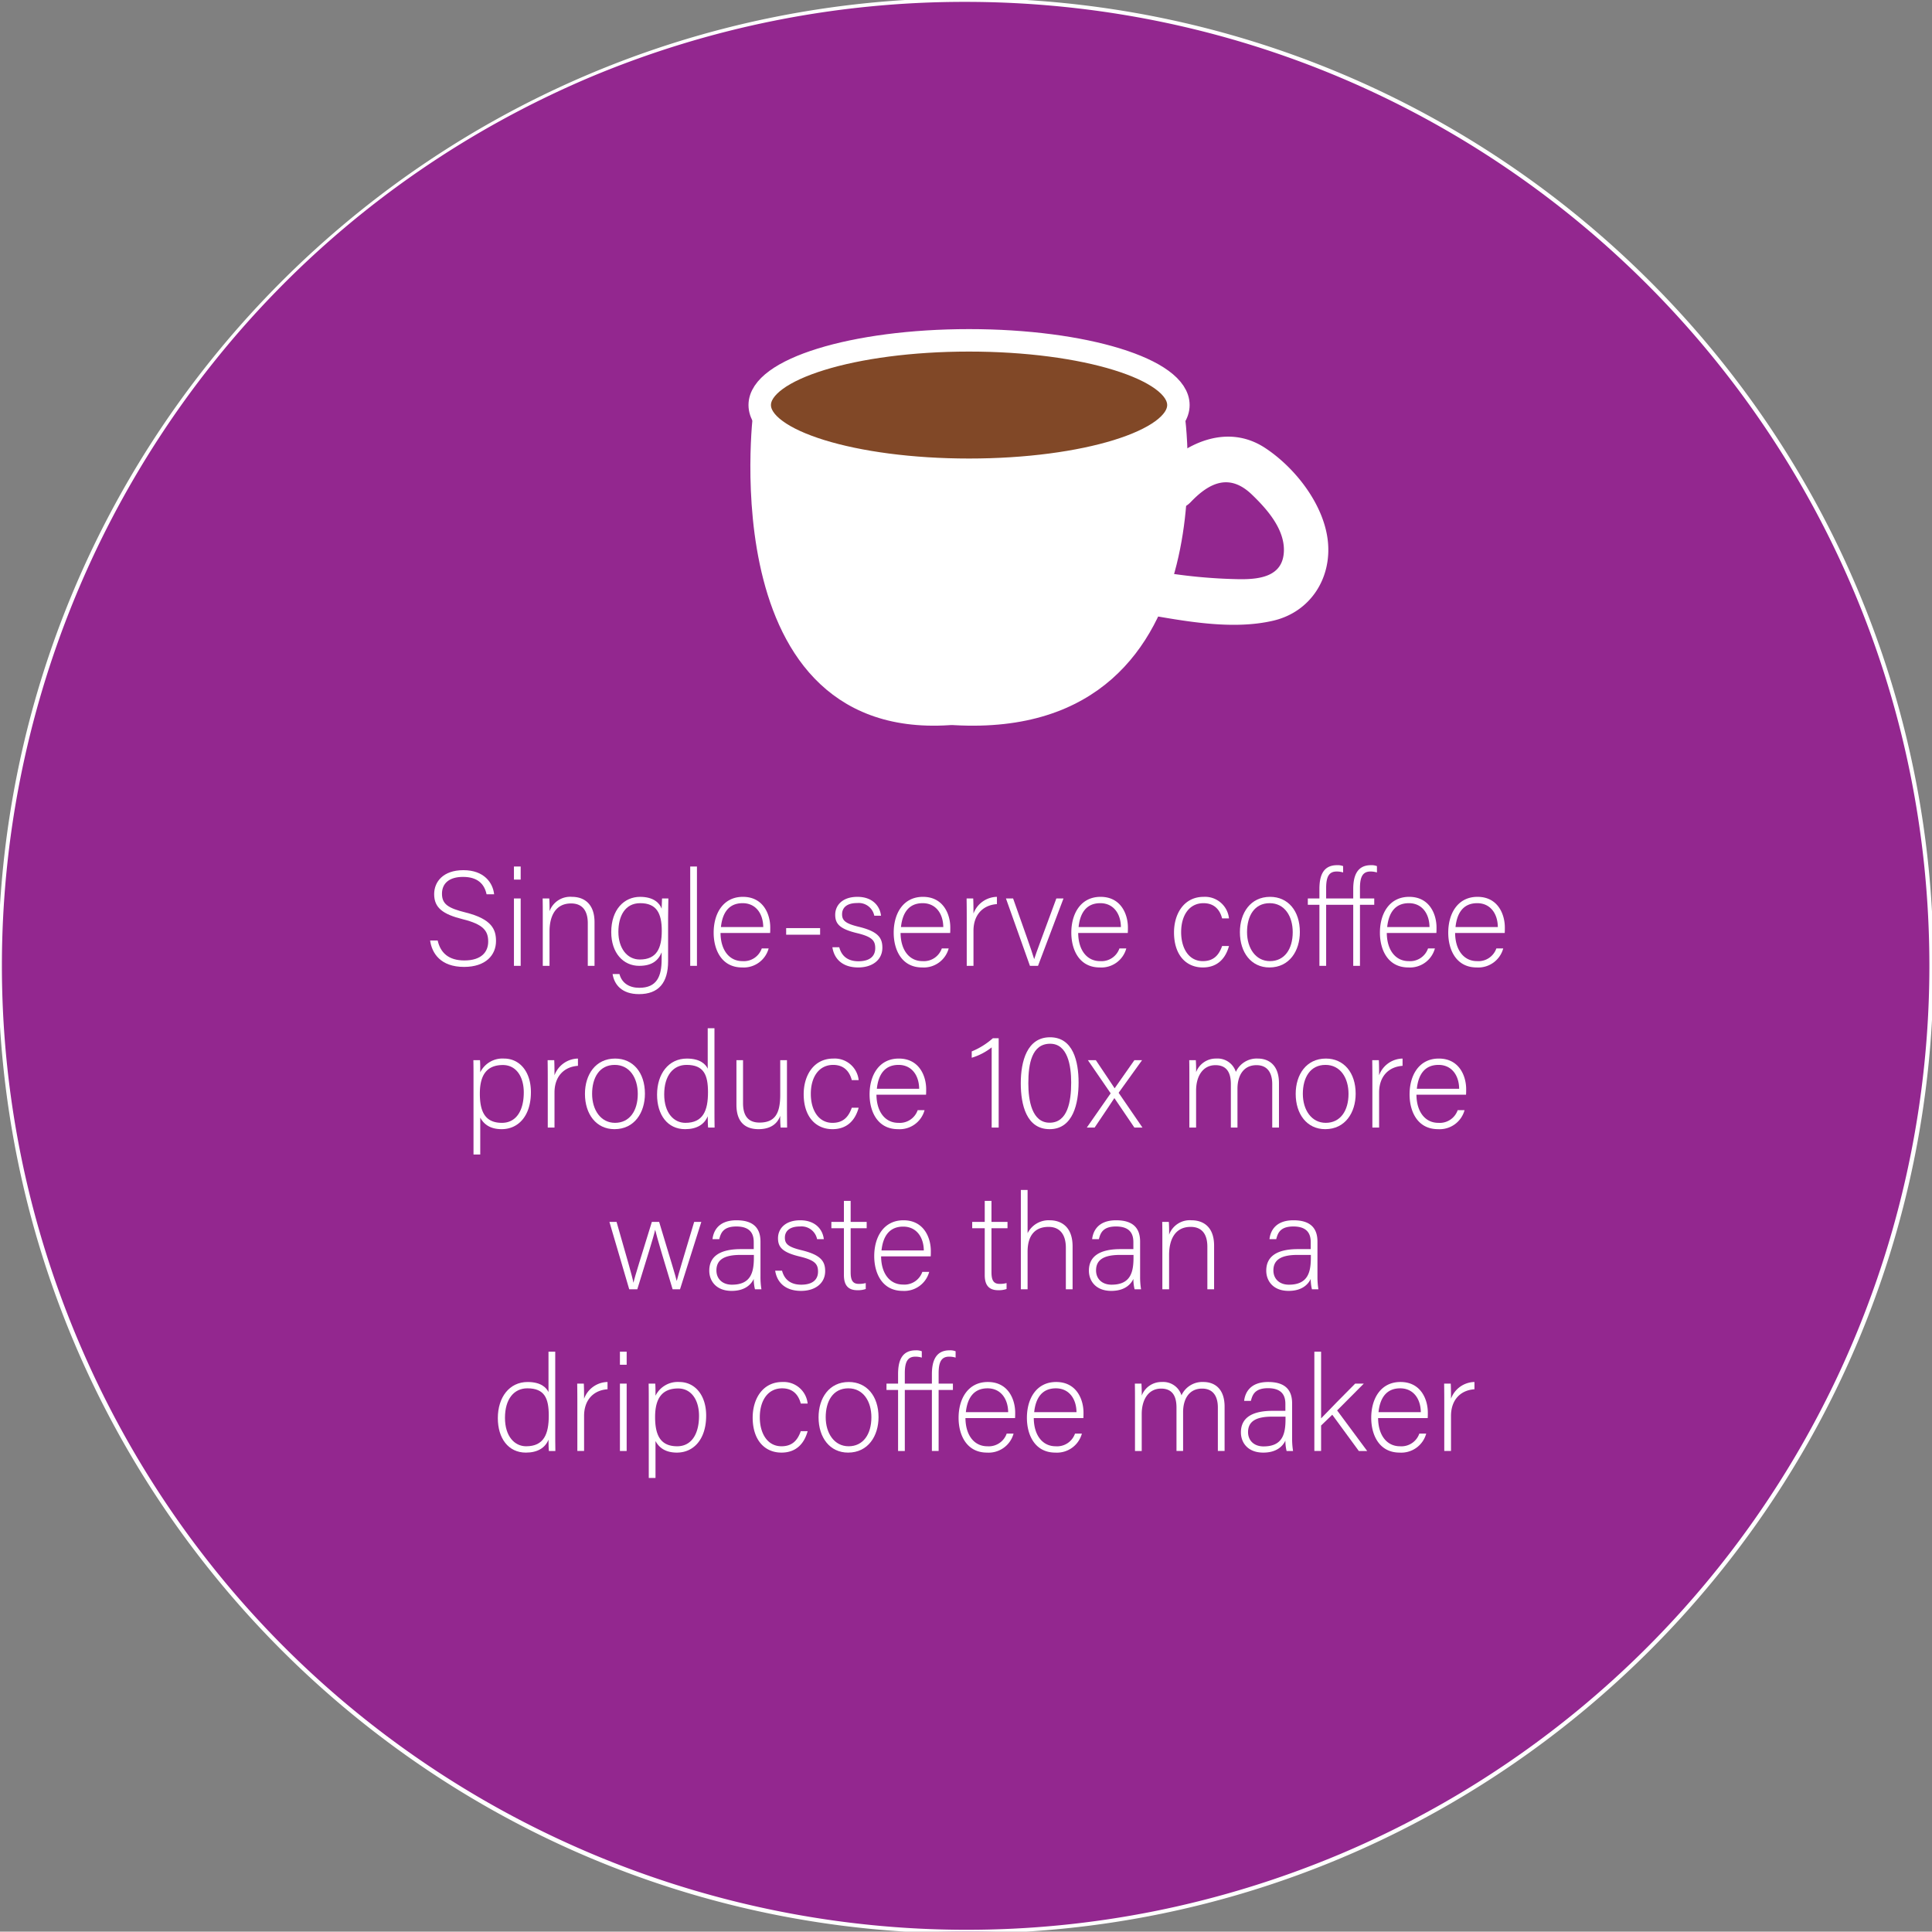 <svg id="Layer_1" data-name="Layer 1" xmlns="http://www.w3.org/2000/svg" viewBox="0 0 516.1 516.001"><rect x="0" y="0" width="516.1" height="516.001" fill="#808080" stroke="none"/><defs><style>.cls-1{fill:#93278f;}.cls-2,.cls-3{fill:#fff;}.cls-3,.cls-4{stroke:#fff;stroke-miterlimit:10;}.cls-3{stroke-width:5px;}.cls-4{fill:#814827;stroke-width:6px;}</style></defs><title>coffee4</title><path class="cls-1" d="M258,516C115.5,516,0,400.5,0,258A257.961,257.961,0,0,1,75.6,75.6c100.8-100.8,264.1-100.8,364.9,0s100.8,264.1,0,364.9A256.498,256.498,0,0,1,258,516Z"/><path class="cls-2" d="M258,.5C400.3.6,515.5,116,515.4,258.2a257.624,257.624,0,0,1-157.2,237C227.1,550.5,76.1,489,20.8,357.9-34.4,227,26.9,76,157.7,20.6A258.099,258.099,0,0,1,258,.5m0-1C115.2-.5-.5,115.2-.5,258S115.2,516.5,258,516.5,516.5,400.8,516.5,258,400.8-.5,258-.5Z"/><path class="cls-2" d="M116.915,251.238c.756,3.348,2.987,5.328,7.127,5.328,4.607,0,6.371-2.304,6.371-5.04,0-2.844-1.26-4.607-6.803-5.975-5.328-1.332-7.632-3.06-7.632-6.695,0-3.312,2.412-6.407,7.812-6.407,5.543,0,7.883,3.383,8.207,6.443h-2.016c-.576-2.7-2.34-4.644-6.3-4.644-3.635,0-5.615,1.691-5.615,4.499,0,2.771,1.656,3.852,6.3,5.004,7.091,1.764,8.135,4.607,8.135,7.631,0,3.707-2.7,6.911-8.531,6.911-6.299,0-8.603-3.672-9.07-7.056Z"/><path class="cls-2" d="M137.291,231.477h1.8v3.492H137.291Zm0,8.531h1.8v17.998H137.291Z"/><path class="cls-2" d="M144.994,244.544c0-1.584,0-3.096-.036-4.536h1.764c.072.576.108,2.916.072,3.42a5.878,5.878,0,0,1,5.976-3.852c3.203,0,6.047,1.8,6.047,6.768v11.662H157.017v-11.375c0-3.203-1.332-5.291-4.463-5.291-4.284,0-5.76,3.563-5.76,7.487v9.179h-1.8Z"/><path class="cls-2" d="M178.472,256.782c0,5.759-2.556,8.782-7.774,8.782-4.68,0-6.623-2.627-7.056-5.363h1.836c.648,2.484,2.7,3.672,5.292,3.672,4.679,0,5.975-3.023,5.975-7.595v-1.872c-.972,2.34-2.735,3.6-6.011,3.6-4.212,0-7.451-3.42-7.451-8.999,0-6.047,3.455-9.431,7.703-9.431,3.671,0,5.255,1.728,5.759,3.168.036-1.044.072-2.304.108-2.736H178.544c0,.648-.072,3.492-.072,5.22Zm-13.282-7.848c0,4.284,2.269,7.38,5.724,7.38,4.499,0,5.867-2.988,5.867-7.667,0-4.752-1.439-7.38-5.759-7.38C166.882,241.268,165.189,244.831,165.189,248.935Z"/><path class="cls-2" d="M184.378,258.006V231.477h1.8v26.529Z"/><path class="cls-2" d="M192.477,249.223c.036,4.644,2.376,7.523,5.831,7.523a5.068,5.068,0,0,0,5.184-3.384h1.836a6.9,6.9,0,0,1-7.091,5.075c-5.472,0-7.596-4.715-7.596-9.286,0-5.147,2.556-9.575,7.812-9.575,5.543,0,7.307,4.787,7.307,8.171,0,.504,0,1.008-.036,1.476Zm11.411-1.584c-.036-3.563-1.98-6.371-5.508-6.371-3.707,0-5.399,2.592-5.795,6.371Z"/><path class="cls-2" d="M219.079,247.927v1.764h-9.07v-1.764Z"/><path class="cls-2" d="M224.192,253.038c.612,2.34,2.268,3.744,5.111,3.744,3.204,0,4.5-1.476,4.5-3.492,0-2.052-.864-3.06-4.896-4.031-4.644-1.115-5.796-2.52-5.796-4.896,0-2.483,1.872-4.787,5.939-4.787s6.012,2.483,6.3,5.039h-1.8a4.242,4.242,0,0,0-4.571-3.383c-3.132,0-4.032,1.547-4.032,2.987,0,1.655.864,2.483,4.428,3.348,5.075,1.224,6.335,2.88,6.335,5.579,0,3.275-2.663,5.291-6.443,5.291-4.104,0-6.407-2.159-6.911-5.399Z"/><path class="cls-2" d="M240.572,249.223c.036,4.644,2.375,7.523,5.831,7.523a5.069,5.069,0,0,0,5.184-3.384h1.835a6.9,6.9,0,0,1-7.091,5.075c-5.471,0-7.595-4.715-7.595-9.286,0-5.147,2.556-9.575,7.811-9.575,5.544,0,7.308,4.787,7.308,8.171,0,.504,0,1.008-.036,1.476Zm11.41-1.584c-.036-3.563-1.979-6.371-5.507-6.371-3.708,0-5.399,2.592-5.796,6.371Z"/><path class="cls-2" d="M258.248,244.903c0-3.023-.036-4.319-.036-4.896h1.764c.036.576.072,1.729.072,4.032a6.817,6.817,0,0,1,6.263-4.464v1.943c-3.743.252-6.263,2.844-6.263,7.128v9.358h-1.8Z"/><path class="cls-2" d="M270.632,240.008c2.915,8.243,4.931,13.858,5.615,16.162h.035c.396-1.332,2.412-6.695,5.903-16.162h1.908l-6.803,17.998h-2.16l-6.407-17.998Z"/><path class="cls-2" d="M288.02,249.223c.036,4.644,2.375,7.523,5.831,7.523a5.069,5.069,0,0,0,5.184-3.384h1.835a6.9,6.9,0,0,1-7.091,5.075c-5.471,0-7.595-4.715-7.595-9.286,0-5.147,2.556-9.575,7.811-9.575,5.544,0,7.308,4.787,7.308,8.171,0,.504,0,1.008-.036,1.476Zm11.41-1.584c-.036-3.563-1.979-6.371-5.507-6.371-3.708,0-5.399,2.592-5.796,6.371Z"/><path class="cls-2" d="M328.301,252.715c-.863,3.167-2.951,5.723-6.982,5.723-4.5,0-7.703-3.348-7.703-9.358,0-4.932,2.628-9.503,7.919-9.503a6.435,6.435,0,0,1,6.767,5.76h-1.836c-.539-2.088-1.907-4.068-4.967-4.068-3.815,0-5.976,3.24-5.976,7.739,0,4.283,2.016,7.739,5.796,7.739,2.627,0,4.211-1.332,5.146-4.031Z"/><path class="cls-2" d="M347.236,248.971c0,5.004-2.772,9.467-8.136,9.467-4.859,0-7.883-3.995-7.883-9.431,0-5.147,2.844-9.431,8.063-9.431C344.068,239.576,347.236,243.319,347.236,248.971Zm-14.11.036c0,4.283,2.304,7.739,6.119,7.739,3.888,0,6.083-3.204,6.083-7.739,0-4.247-2.16-7.739-6.155-7.739C335.069,241.268,333.126,244.688,333.126,249.007Z"/><path class="cls-2" d="M354.258,241.7v16.306H352.458V241.7H349.362v-1.692H352.458v-2.483c0-3.096.684-6.407,4.715-6.407a3.936,3.936,0,0,1,1.62.252v1.692a5.731,5.731,0,0,0-1.728-.252c-2.016,0-2.808,1.332-2.808,4.427v2.771h7.234v-2.483c0-3.096.756-6.407,4.716-6.407a3.939,3.939,0,0,1,1.62.252v1.692a5.737,5.737,0,0,0-1.729-.252c-2.016,0-2.808,1.332-2.808,4.427v2.771h3.815v1.692H363.292v16.306h-1.8V241.7Z"/><path class="cls-2" d="M370.457,249.223c.036,4.644,2.376,7.523,5.831,7.523a5.069,5.069,0,0,0,5.184-3.384h1.836a6.901,6.901,0,0,1-7.092,5.075c-5.471,0-7.595-4.715-7.595-9.286,0-5.147,2.556-9.575,7.812-9.575,5.543,0,7.307,4.787,7.307,8.171,0,.504,0,1.008-.036,1.476Zm11.41-1.584c-.036-3.563-1.979-6.371-5.507-6.371-3.708,0-5.399,2.592-5.796,6.371Z"/><path class="cls-2" d="M388.709,249.223c.036,4.644,2.376,7.523,5.831,7.523a5.069,5.069,0,0,0,5.184-3.384h1.836a6.901,6.901,0,0,1-7.092,5.075c-5.471,0-7.595-4.715-7.595-9.286,0-5.147,2.556-9.575,7.812-9.575,5.543,0,7.307,4.787,7.307,8.171,0,.504,0,1.008-.036,1.476Zm11.41-1.584c-.036-3.563-1.979-6.371-5.507-6.371-3.708,0-5.399,2.592-5.796,6.371Z"/><path class="cls-2" d="M128.29,298.542v9.863h-1.8V287.636c0-1.476,0-3.06-.036-4.428h1.764c.072.685.072,1.764.072,3.24a6.612,6.612,0,0,1,6.335-3.672c4.248,0,7.199,3.563,7.199,8.963,0,6.479-3.455,9.898-7.811,9.898C130.846,301.638,129.19,300.234,128.29,298.542Zm11.627-6.73c0-4.176-2.016-7.308-5.579-7.308-4.355,0-6.155,2.736-6.155,7.631,0,4.824,1.403,7.812,5.903,7.812C137.829,299.946,139.917,296.778,139.917,291.812Z"/><path class="cls-2" d="M146.326,288.104c0-3.023-.036-4.319-.036-4.896h1.764c.036.576.072,1.729.072,4.032a6.818,6.818,0,0,1,6.264-4.464v1.943c-3.744.252-6.264,2.844-6.264,7.128v9.358h-1.8Z"/><path class="cls-2" d="M172.28,292.171c0,5.004-2.771,9.467-8.135,9.467-4.859,0-7.884-3.995-7.884-9.431,0-5.147,2.844-9.431,8.063-9.431C169.112,282.776,172.28,286.52,172.28,292.171Zm-14.11.036c0,4.283,2.304,7.739,6.119,7.739,3.888,0,6.083-3.204,6.083-7.739,0-4.247-2.159-7.739-6.155-7.739C160.113,284.468,158.17,287.888,158.17,292.207Z"/><path class="cls-2" d="M190.855,274.678v21.345c0,1.728,0,3.384.036,5.184h-1.728c-.072-.432-.108-2.124-.108-3.023-.899,2.195-2.915,3.455-6.047,3.455-4.68,0-7.487-3.815-7.487-9.215,0-5.543,3.06-9.646,7.955-9.646,3.6,0,5.04,1.548,5.579,2.699V274.678Zm-13.426,17.674c0,4.931,2.556,7.595,5.651,7.595,4.751,0,6.047-3.275,6.047-8.171,0-4.644-1.115-7.308-5.723-7.308C179.841,284.468,177.43,287.312,177.43,292.352Z"/><path class="cls-2" d="M210.224,295.951c0,1.764.036,4.571.036,5.255h-1.728a28.822,28.822,0,0,1-.108-3.132c-.756,2.124-2.592,3.563-5.795,3.563-2.592,0-5.903-1.008-5.903-6.515V283.208h1.764v11.482c0,2.628.828,5.184,4.392,5.184,4.031,0,5.543-2.268,5.543-7.415v-9.251h1.8Z"/><path class="cls-2" d="M229.375,295.915c-.863,3.167-2.951,5.723-6.982,5.723-4.5,0-7.703-3.348-7.703-9.358,0-4.932,2.628-9.503,7.919-9.503a6.434,6.434,0,0,1,6.767,5.759H227.54c-.54-2.087-1.908-4.067-4.968-4.067-3.815,0-5.976,3.24-5.976,7.739,0,4.283,2.017,7.739,5.796,7.739,2.627,0,4.211-1.332,5.147-4.031Z"/><path class="cls-2" d="M234.128,292.423c.036,4.644,2.376,7.523,5.831,7.523a5.068,5.068,0,0,0,5.184-3.384h1.836a6.9,6.9,0,0,1-7.091,5.075c-5.472,0-7.596-4.715-7.596-9.286,0-5.147,2.556-9.575,7.812-9.575,5.543,0,7.307,4.787,7.307,8.171,0,.504,0,1.008-.036,1.476Zm11.411-1.583c-.036-3.564-1.98-6.372-5.508-6.372-3.707,0-5.399,2.592-5.795,6.372Z"/><path class="cls-2" d="M264.908,301.206v-21.417a16.108,16.108,0,0,1-5.328,2.771v-1.692a19.642,19.642,0,0,0,5.651-3.527h1.548v23.865Z"/><path class="cls-2" d="M288.125,289.184c0,5.436-1.403,12.454-7.738,12.454-6.155,0-7.703-6.443-7.703-12.274,0-5.795,1.655-12.274,7.811-12.274C286.686,277.089,288.125,283.568,288.125,289.184Zm-13.426.216c0,4.607.972,10.511,5.688,10.511,4.823,0,5.759-5.651,5.759-10.727,0-4.535-.936-10.367-5.615-10.367C275.635,278.816,274.699,284.145,274.699,289.399Z"/><path class="cls-2" d="M292.735,283.208c2.987,4.428,4.283,6.407,5.003,7.487h.036c.864-1.224,2.664-3.815,5.256-7.487H305.082l-6.264,8.711,6.371,9.287h-2.159c-2.592-3.852-4.464-6.587-5.327-7.847H297.667c-.685,1.044-2.304,3.491-5.256,7.847h-2.088l6.372-9.143-6.084-8.855Z"/><path class="cls-2" d="M317.718,287.852c0-1.548,0-3.239-.035-4.644h1.764c.036.612.107,2.16.071,3.204a5.63,5.63,0,0,1,5.399-3.636,5.108,5.108,0,0,1,5.22,3.563,6.123,6.123,0,0,1,5.867-3.563c2.771,0,5.651,1.584,5.651,6.587v11.843h-1.8v-11.627c0-2.411-.864-5.039-4.212-5.039-3.491,0-5.075,2.808-5.075,6.3v10.366h-1.764V289.615c0-2.627-.792-5.075-4.104-5.075-3.491,0-5.184,3.096-5.184,6.768v9.898h-1.8Z"/><path class="cls-2" d="M362.141,292.171c0,5.004-2.772,9.467-8.136,9.467-4.859,0-7.883-3.995-7.883-9.431,0-5.147,2.844-9.431,8.063-9.431C358.973,282.776,362.141,286.52,362.141,292.171Zm-14.11.036c0,4.283,2.304,7.739,6.119,7.739,3.888,0,6.083-3.204,6.083-7.739,0-4.247-2.16-7.739-6.155-7.739C349.974,284.468,348.03,287.888,348.03,292.207Z"/><path class="cls-2" d="M366.605,288.104c0-3.023-.035-4.319-.035-4.896H368.334c.036.576.071,1.729.071,4.032a6.818,6.818,0,0,1,6.264-4.464v1.943c-3.743.252-6.264,2.844-6.264,7.128v9.358h-1.8Z"/><path class="cls-2" d="M378.378,292.423c.036,4.644,2.376,7.523,5.831,7.523a5.069,5.069,0,0,0,5.184-3.384h1.836a6.901,6.901,0,0,1-7.092,5.075c-5.471,0-7.595-4.715-7.595-9.286,0-5.147,2.556-9.575,7.812-9.575,5.543,0,7.307,4.787,7.307,8.171,0,.504,0,1.008-.036,1.476Zm11.41-1.583c-.036-3.564-1.98-6.372-5.507-6.372-3.708,0-5.399,2.592-5.795,6.372Z"/><path class="cls-2" d="M164.703,326.408c2.664,9.287,4.212,14.614,4.499,16.198h.036c.288-1.439,2.088-7.091,4.896-16.198h1.944c3.348,11.123,4.355,14.326,4.679,15.73h.036c.504-1.979,1.332-4.68,4.644-15.73h1.908l-5.688,17.998h-1.98c-1.944-6.371-4.284-14.183-4.644-15.838h-.036c-.36,1.764-2.412,8.207-4.752,15.838h-2.159l-5.291-17.998Z"/><path class="cls-2" d="M203.149,340.986a20.533,20.533,0,0,0,.252,3.42h-1.728a11.801,11.801,0,0,1-.324-2.771c-.612,1.332-2.195,3.203-5.903,3.203-4.176,0-5.976-2.699-5.976-5.399,0-3.959,3.06-5.759,8.459-5.759h3.42v-1.836c0-1.8-.54-4.211-4.644-4.211-3.636,0-4.176,1.907-4.571,3.383H190.335c.216-1.98,1.439-5.039,6.407-5.039,4.104,0,6.407,1.728,6.407,5.688Zm-1.764-5.759H197.858c-3.996,0-6.479,1.044-6.479,4.14,0,2.268,1.62,3.815,4.14,3.815,5.147,0,5.867-3.42,5.867-7.308Z"/><path class="cls-2" d="M208.911,339.438c.612,2.34,2.268,3.744,5.111,3.744,3.204,0,4.5-1.476,4.5-3.492,0-2.052-.864-3.06-4.896-4.031-4.644-1.115-5.796-2.52-5.796-4.896,0-2.483,1.872-4.787,5.939-4.787s6.012,2.483,6.3,5.039h-1.8a4.242,4.242,0,0,0-4.571-3.383c-3.132,0-4.032,1.547-4.032,2.987,0,1.655.864,2.483,4.428,3.348,5.075,1.224,6.335,2.88,6.335,5.579,0,3.275-2.663,5.291-6.443,5.291-4.104,0-6.407-2.159-6.911-5.399Z"/><path class="cls-2" d="M222.088,326.408h3.348V320.793h1.8v5.615h4.283v1.692h-4.283v11.698c0,2.016.432,3.168,2.159,3.168a6.783,6.783,0,0,0,1.872-.217v1.584a6.32,6.32,0,0,1-2.231.324c-2.304,0-3.6-1.151-3.6-4.031V328.101h-3.348Z"/><path class="cls-2" d="M235.371,335.623c.036,4.644,2.375,7.523,5.831,7.523a5.069,5.069,0,0,0,5.184-3.384h1.835a6.9,6.9,0,0,1-7.091,5.075c-5.471,0-7.595-4.715-7.595-9.286,0-5.147,2.556-9.575,7.811-9.575,5.544,0,7.308,4.787,7.308,8.171,0,.504,0,1.008-.036,1.476Zm11.41-1.584c-.036-3.563-1.979-6.371-5.507-6.371-3.708,0-5.399,2.592-5.796,6.371Z"/><path class="cls-2" d="M259.707,326.408h3.348V320.793h1.8v5.615h4.283v1.692h-4.283v11.698c0,2.016.432,3.168,2.159,3.168a6.783,6.783,0,0,0,1.872-.217v1.584a6.32,6.32,0,0,1-2.231.324c-2.304,0-3.6-1.151-3.6-4.031V328.101H259.707Z"/><path class="cls-2" d="M274.502,317.878v11.554a6.278,6.278,0,0,1,5.939-3.455c2.556,0,6.083,1.296,6.083,6.983v11.446h-1.8V333.319c0-3.563-1.619-5.579-4.607-5.579-3.563,0-5.615,2.196-5.615,6.623v10.043h-1.8V317.878Z"/><path class="cls-2" d="M304.561,340.986a20.533,20.533,0,0,0,.252,3.42H303.085a11.801,11.801,0,0,1-.324-2.771c-.612,1.332-2.195,3.203-5.903,3.203-4.176,0-5.976-2.699-5.976-5.399,0-3.959,3.06-5.759,8.459-5.759h3.42v-1.836c0-1.8-.54-4.211-4.644-4.211-3.636,0-4.176,1.907-4.571,3.383h-1.8c.216-1.98,1.439-5.039,6.407-5.039,4.104,0,6.407,1.728,6.407,5.688Zm-1.764-5.759h-3.527c-3.996,0-6.479,1.044-6.479,4.14,0,2.268,1.62,3.815,4.14,3.815,5.147,0,5.867-3.42,5.867-7.308Z"/><path class="cls-2" d="M310.502,330.944c0-1.584,0-3.096-.036-4.536h1.764c.072.576.108,2.916.072,3.42a5.878,5.878,0,0,1,5.975-3.852c3.204,0,6.047,1.8,6.047,6.768v11.662h-1.8v-11.375c0-3.203-1.331-5.291-4.463-5.291-4.283,0-5.759,3.563-5.759,7.487v9.179H310.502Z"/><path class="cls-2" d="M351.936,340.986a20.643,20.643,0,0,0,.252,3.42H350.46a11.858,11.858,0,0,1-.324-2.771c-.611,1.332-2.195,3.203-5.903,3.203-4.175,0-5.975-2.699-5.975-5.399,0-3.959,3.06-5.759,8.459-5.759h3.419v-1.836c0-1.8-.54-4.211-4.644-4.211-3.635,0-4.175,1.907-4.571,3.383h-1.8c.216-1.98,1.44-5.039,6.407-5.039,4.104,0,6.407,1.728,6.407,5.688Zm-1.764-5.759h-3.527c-3.995,0-6.479,1.044-6.479,4.14,0,2.268,1.62,3.815,4.14,3.815,5.147,0,5.867-3.42,5.867-7.308Z"/><path class="cls-2" d="M148.321,361.077v21.345c0,1.729,0,3.384.036,5.184h-1.728c-.072-.432-.108-2.124-.108-3.023-.899,2.195-2.915,3.455-6.047,3.455-4.68,0-7.487-3.815-7.487-9.215,0-5.543,3.06-9.646,7.955-9.646,3.6,0,5.04,1.548,5.579,2.699V361.077ZM134.896,378.751c0,4.931,2.556,7.595,5.651,7.595,4.751,0,6.047-3.275,6.047-8.171,0-4.644-1.115-7.308-5.723-7.308C137.307,370.867,134.896,373.711,134.896,378.751Z"/><path class="cls-2" d="M154.228,374.503c0-3.023-.036-4.319-.036-4.896h1.764c.036.576.072,1.729.072,4.032a6.817,6.817,0,0,1,6.263-4.464v1.943c-3.743.252-6.263,2.844-6.263,7.128v9.358h-1.8Z"/><path class="cls-2" d="M165.603,361.077h1.8v3.491h-1.8Zm0,8.53h1.8v17.998h-1.8Z"/><path class="cls-2" d="M175.106,384.941v9.863h-1.8V374.035c0-1.476,0-3.06-.036-4.428h1.764c.072.685.072,1.764.072,3.24a6.611,6.611,0,0,1,6.335-3.672c4.247,0,7.199,3.563,7.199,8.963,0,6.479-3.456,9.898-7.812,9.898C177.662,388.037,176.006,386.634,175.106,384.941Zm11.626-6.73c0-4.176-2.016-7.308-5.579-7.308-4.355,0-6.155,2.736-6.155,7.631,0,4.824,1.404,7.812,5.903,7.812C184.645,386.346,186.732,383.178,186.732,378.211Z"/><path class="cls-2" d="M215.748,382.314c-.863,3.167-2.951,5.723-6.982,5.723-4.5,0-7.703-3.348-7.703-9.358,0-4.932,2.628-9.503,7.919-9.503a6.434,6.434,0,0,1,6.767,5.76h-1.835c-.54-2.088-1.908-4.068-4.968-4.068-3.815,0-5.976,3.24-5.976,7.739,0,4.283,2.017,7.739,5.796,7.739,2.627,0,4.211-1.332,5.147-4.031Z"/><path class="cls-2" d="M234.684,378.57c0,5.004-2.771,9.467-8.135,9.467-4.859,0-7.884-3.995-7.884-9.431,0-5.147,2.844-9.431,8.063-9.431C231.516,369.176,234.684,372.919,234.684,378.57Zm-14.11.036c0,4.283,2.304,7.739,6.119,7.739,3.888,0,6.083-3.204,6.083-7.739,0-4.247-2.159-7.739-6.155-7.739C222.517,370.867,220.573,374.287,220.573,378.606Z"/><path class="cls-2" d="M241.705,371.3v16.306h-1.8V371.3h-3.096v-1.692h3.096V367.124c0-3.096.684-6.407,4.715-6.407a3.936,3.936,0,0,1,1.62.252v1.691a5.746,5.746,0,0,0-1.728-.252c-2.016,0-2.808,1.332-2.808,4.428v2.771h7.235V367.124c0-3.096.756-6.407,4.715-6.407a3.936,3.936,0,0,1,1.62.252v1.691a5.746,5.746,0,0,0-1.728-.252c-2.017,0-2.808,1.332-2.808,4.428v2.771h3.815v1.692h-3.815v16.306h-1.8V371.3Z"/><path class="cls-2" d="M257.905,378.822c.036,4.644,2.375,7.523,5.831,7.523a5.069,5.069,0,0,0,5.184-3.384h1.835a6.899,6.899,0,0,1-7.091,5.075c-5.471,0-7.595-4.715-7.595-9.286,0-5.147,2.556-9.575,7.811-9.575,5.544,0,7.308,4.787,7.308,8.171,0,.504,0,1.008-.036,1.476Zm11.41-1.584c-.036-3.563-1.979-6.371-5.507-6.371-3.708,0-5.399,2.592-5.796,6.371Z"/><path class="cls-2" d="M276.156,378.822c.036,4.644,2.376,7.523,5.831,7.523a5.068,5.068,0,0,0,5.184-3.384h1.836a6.9,6.9,0,0,1-7.091,5.075c-5.472,0-7.596-4.715-7.596-9.286,0-5.147,2.556-9.575,7.812-9.575,5.543,0,7.307,4.787,7.307,8.171,0,.504,0,1.008-.036,1.476Zm11.411-1.584c-.036-3.563-1.98-6.371-5.508-6.371-3.707,0-5.399,2.592-5.795,6.371Z"/><path class="cls-2" d="M303.192,374.251c0-1.548,0-3.239-.036-4.644h1.764c.036.612.108,2.16.072,3.204a5.629,5.629,0,0,1,5.399-3.636,5.108,5.108,0,0,1,5.219,3.563,6.124,6.124,0,0,1,5.867-3.563c2.771,0,5.651,1.584,5.651,6.587v11.843H325.329v-11.627c0-2.411-.864-5.039-4.212-5.039-3.491,0-5.074,2.808-5.074,6.299v10.367h-1.765V376.015c0-2.627-.792-5.075-4.104-5.075-3.491,0-5.183,3.096-5.183,6.768v9.898h-1.8Z"/><path class="cls-2" d="M345.166,384.186a20.643,20.643,0,0,0,.252,3.42h-1.728a11.858,11.858,0,0,1-.324-2.771c-.611,1.332-2.195,3.203-5.903,3.203-4.175,0-5.975-2.699-5.975-5.399,0-3.959,3.06-5.759,8.459-5.759h3.419V375.043c0-1.8-.54-4.211-4.644-4.211-3.635,0-4.175,1.907-4.571,3.383h-1.8c.216-1.979,1.44-5.039,6.407-5.039,4.104,0,6.407,1.728,6.407,5.688Zm-1.764-5.759H339.875c-3.995,0-6.479,1.044-6.479,4.14,0,2.268,1.62,3.815,4.14,3.815,5.147,0,5.867-3.42,5.867-7.308Z"/><path class="cls-2" d="M352.907,378.895c1.656-1.764,6.695-6.875,9.107-9.287h2.304l-7.127,7.163,8.026,10.835h-2.231l-7.091-9.683-2.988,2.88v6.803h-1.8V361.077h1.8Z"/><path class="cls-2" d="M368.136,378.822c.036,4.644,2.376,7.523,5.831,7.523a5.069,5.069,0,0,0,5.184-3.384h1.836a6.901,6.901,0,0,1-7.092,5.075c-5.471,0-7.595-4.715-7.595-9.286,0-5.147,2.556-9.575,7.812-9.575,5.543,0,7.307,4.787,7.307,8.171,0,.504,0,1.008-.036,1.476Zm11.41-1.584c-.036-3.563-1.979-6.371-5.507-6.371-3.708,0-5.399,2.592-5.795,6.371Z"/><path class="cls-2" d="M385.812,374.503c0-3.023-.035-4.319-.035-4.896H387.54c.036.576.071,1.729.071,4.032a6.818,6.818,0,0,1,6.264-4.464v1.943c-3.743.252-6.264,2.844-6.264,7.128v9.358h-1.8Z"/><path class="cls-3" d="M263.149,125.559c-17.208.472-37.583-3.111-59.448-15.324,0,0-11.552,90.49,55.801,80.323"/><path class="cls-3" d="M243.632,125.559c20.34.472,44.422-3.111,70.266-15.324,0,0,13.654,90.49-65.956,80.323"/><ellipse class="cls-4" cx="258.868" cy="108.202" rx="55.921" ry="17.285"/><path class="cls-2" d="M318.1,134.103c5.136-5.386,10.469-7.601,16.301-2.003,4.013,3.851,8.763,9.192,8.569,15.125-.221,6.713-6.287,7.545-11.783,7.501A141.3,141.3,0,0,1,308.27,152.468c-7.494-1.298-10.712,10.173-3.165,11.481,11.028,1.911,23.976,4.457,35.072,1.841,9.993-2.357,15.71-11.519,14.501-21.539-1.164-9.651-8.708-19.302-16.689-24.566-9.81-6.471-20.918-1.748-28.308,6.001-5.288,5.545,3.118,13.978,8.419,8.419Z"/></svg>